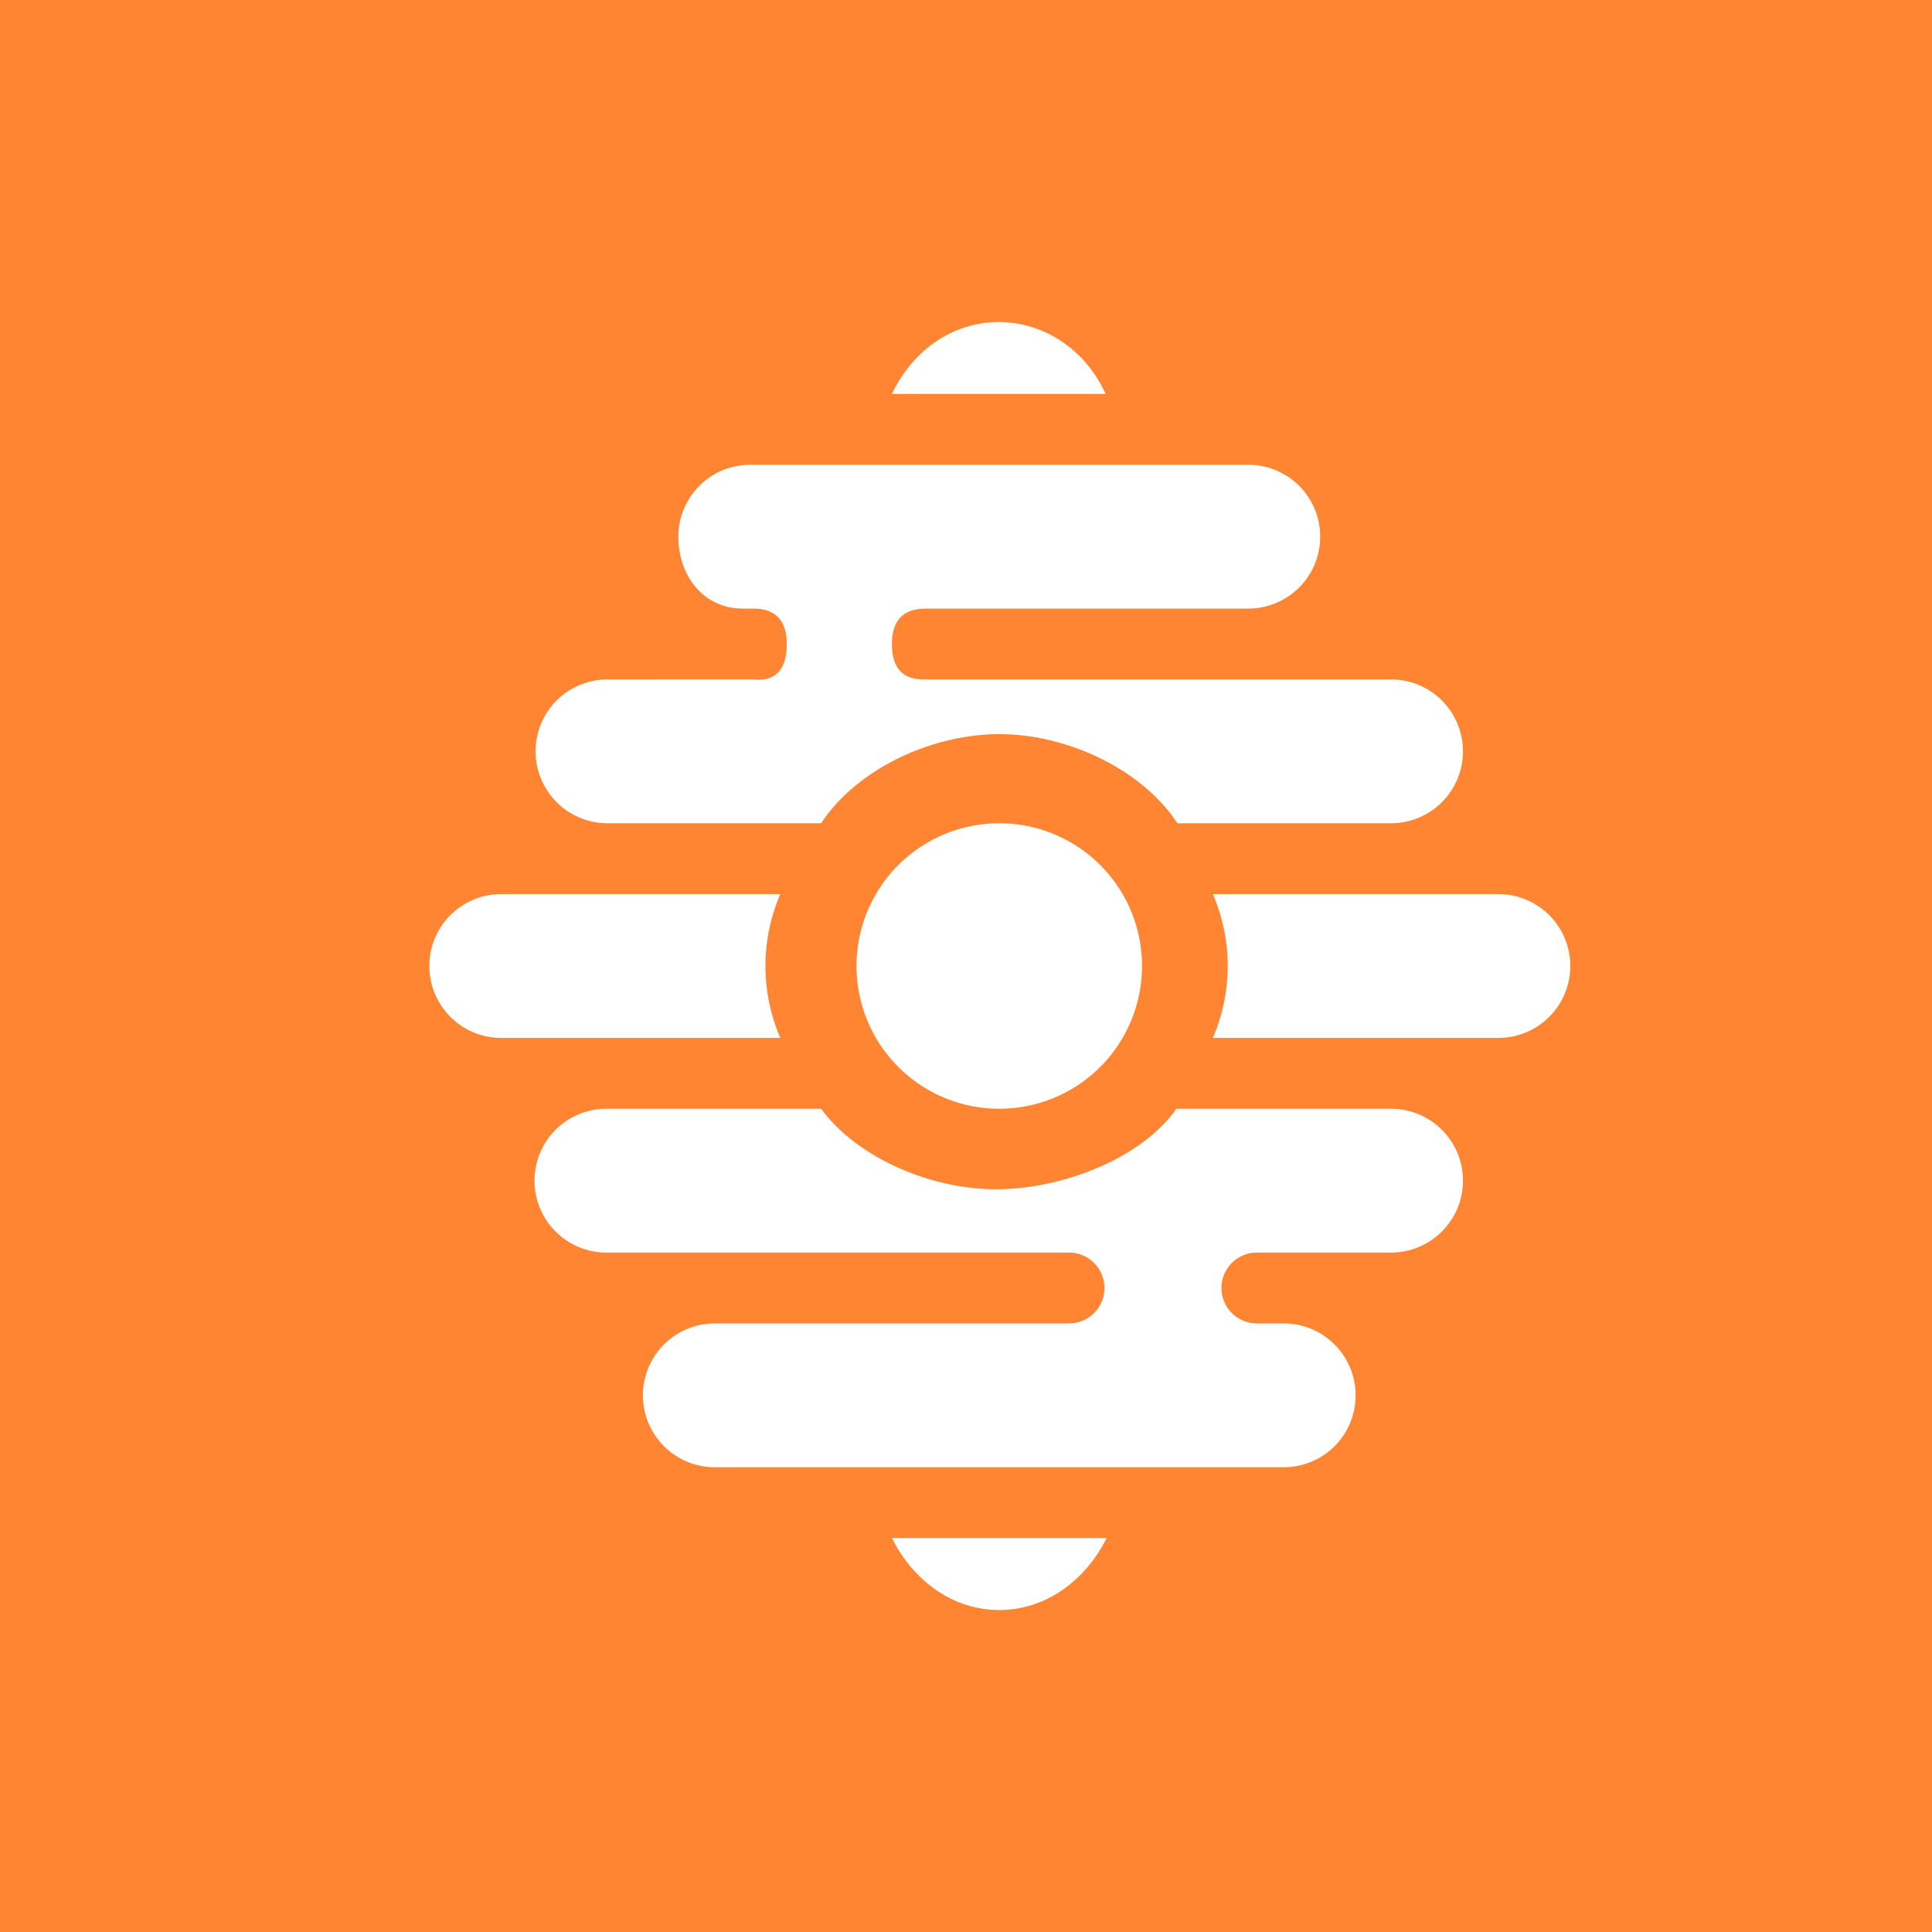 <!-- by TradingView --><svg xmlns="http://www.w3.org/2000/svg" width="18" height="18"><path fill="#FF8532" d="M0 0h18v18H0z"/><path d="M9.3 3c.44 0 .82.27 1 .67H8.31c.19-.4.56-.67 1-.67zm.01 12c-.43 0-.8-.27-1-.67h2c-.2.4-.57.67-1 .67zm1.33-6a1.33 1.33 0 11-2.66 0 1.33 1.33 0 012.66 0zm-2.99 1.33h-2a.67.67 0 000 1.34h4.31a.33.33 0 110 .66h-3.3a.67.67 0 000 1.34h5.3a.67.67 0 000-1.34h-.25a.33.33 0 010-.66h1.25a.67.67 0 000-1.34h-2c-.32.46-1.06.75-1.68.75-.62 0-1.3-.3-1.63-.75zm-.38-.66h-2.6a.67.67 0 010-1.34h2.6a1.69 1.69 0 000 1.34zm4.03 0a1.69 1.69 0 000-1.34h2.66a.67.67 0 010 1.34h-2.67zM6.99 4.33c-.37 0-.67.3-.67.67 0 .37.24.67.6.67H7c.09 0 .33 0 .33.33 0 .34-.21.34-.32.33H5.66a.67.67 0 000 1.34h1.99c.33-.5 1.02-.83 1.66-.83.64 0 1.33.33 1.66.83h1.99a.67.67 0 000-1.34H8.63c-.1 0-.32 0-.32-.33s.24-.33.34-.33h2.98a.67.67 0 000-1.34H7z" fill="#fff"/></svg>